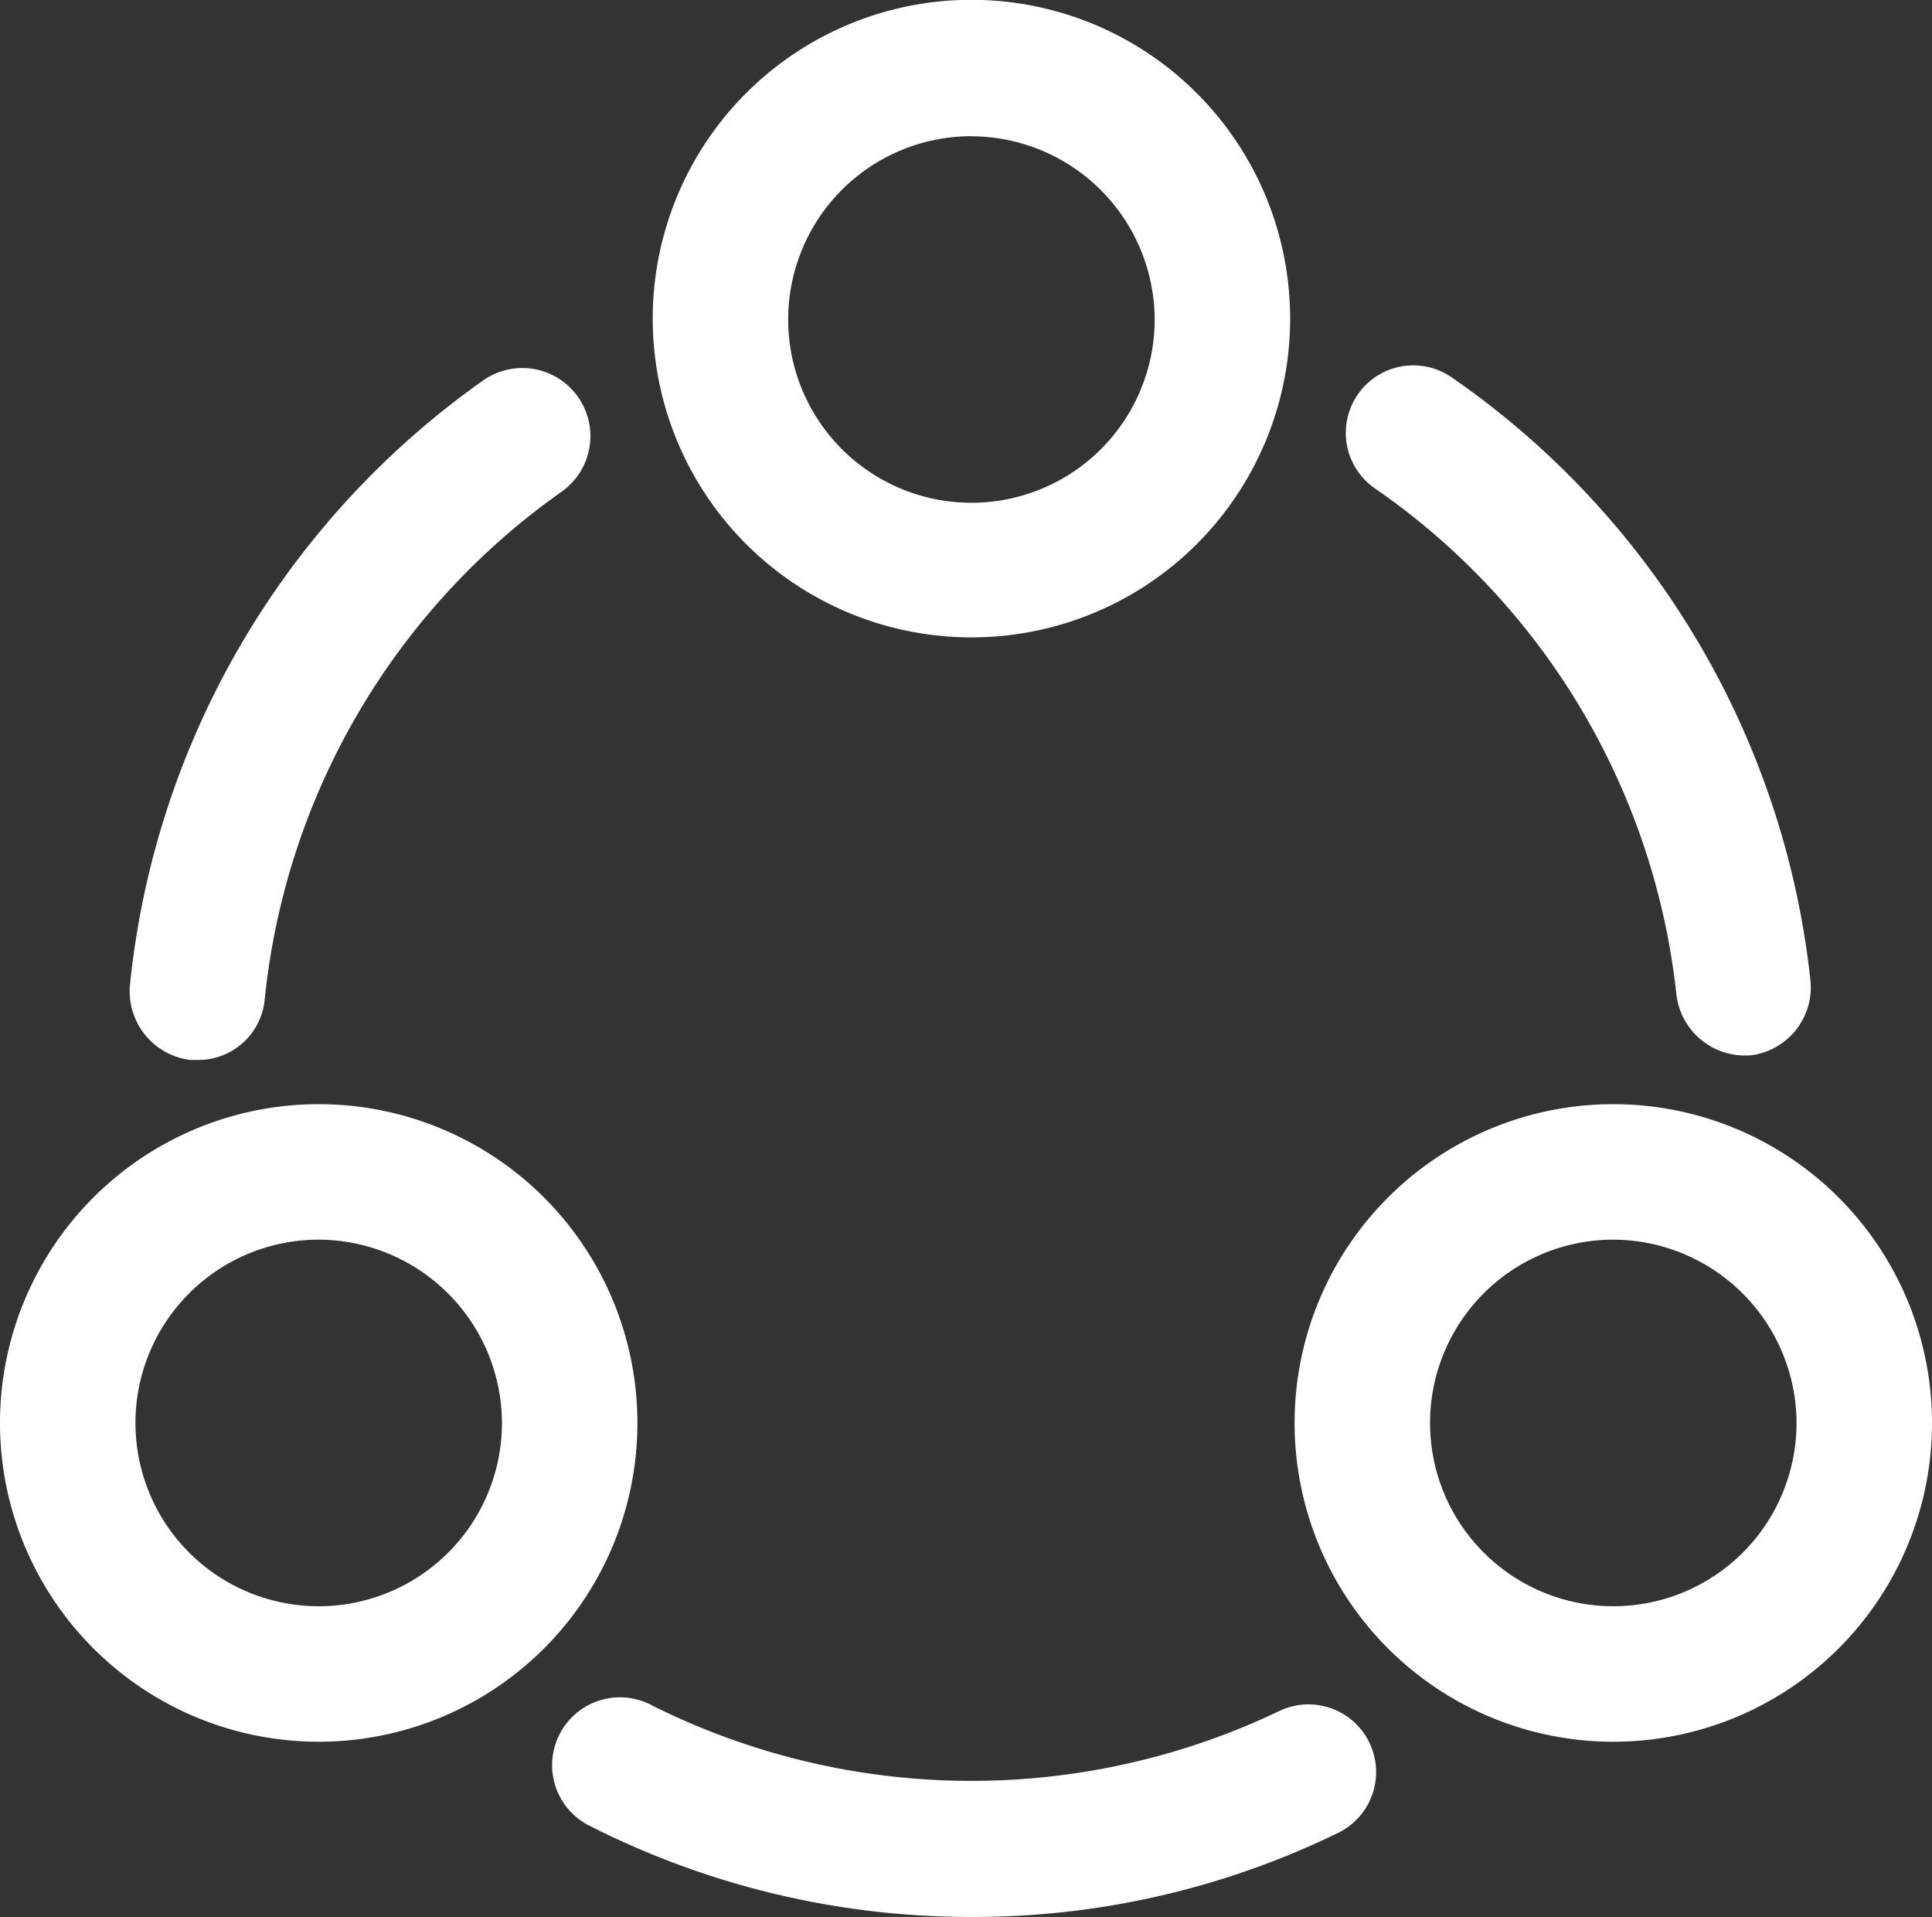 <svg xmlns="http://www.w3.org/2000/svg" width="22.078" height="21.902" viewBox="0 0 22.078 21.902"><rect x="0" y="0" width="22.078" height="21.902" fill="#333333" stroke="none"/><g transform="translate(-1.3 -1.381)"><path d="M20.76,13.312a.788.788,0,0,1-.774-.691A8.082,8.082,0,0,0,16.54,6.833a.771.771,0,1,1,.877-1.269,9.63,9.63,0,0,1,4.1,6.891.783.783,0,0,1-.691.856Z" transform="translate(0.472 0.128)" fill="#fff"/><path d="M3.514,13.362H3.431a.79.79,0,0,1-.691-.856A9.651,9.651,0,0,1,6.774,5.6a.777.777,0,1,1,.9,1.269,8.1,8.1,0,0,0-3.394,5.8A.763.763,0,0,1,3.514,13.362Z" transform="translate(0.045 0.129)" fill="#fff"/><path d="M12.206,22.687a9.613,9.613,0,0,1-4.343-1.032.775.775,0,1,1,.7-1.382,8.154,8.154,0,0,0,7.16.062.773.773,0,0,1,.671,1.393A9.509,9.509,0,0,1,12.206,22.687Z" transform="translate(0.194 0.595)" fill="#fff"/><path d="M12.172,8.663a3.642,3.642,0,1,1,3.642-3.642A3.641,3.641,0,0,1,12.172,8.663Zm0-5.726a2.094,2.094,0,1,0,2.094,2.094A2.1,2.1,0,0,0,12.172,2.938Z" transform="translate(0.229 0)" fill="#fff"/><path d="M4.942,20.893a3.642,3.642,0,1,1,3.642-3.642A3.641,3.641,0,0,1,4.942,20.893Zm0-5.736a2.094,2.094,0,1,0,2.094,2.094A2.1,2.1,0,0,0,4.942,15.157Z" transform="translate(0 0.387)" fill="#fff"/><path d="M19.282,20.893a3.642,3.642,0,1,1,3.642-3.642A3.641,3.641,0,0,1,19.282,20.893Zm0-5.736a2.094,2.094,0,1,0,2.094,2.094A2.1,2.1,0,0,0,19.282,15.157Z" transform="translate(0.454 0.387)" fill="#fff"/></g></svg>